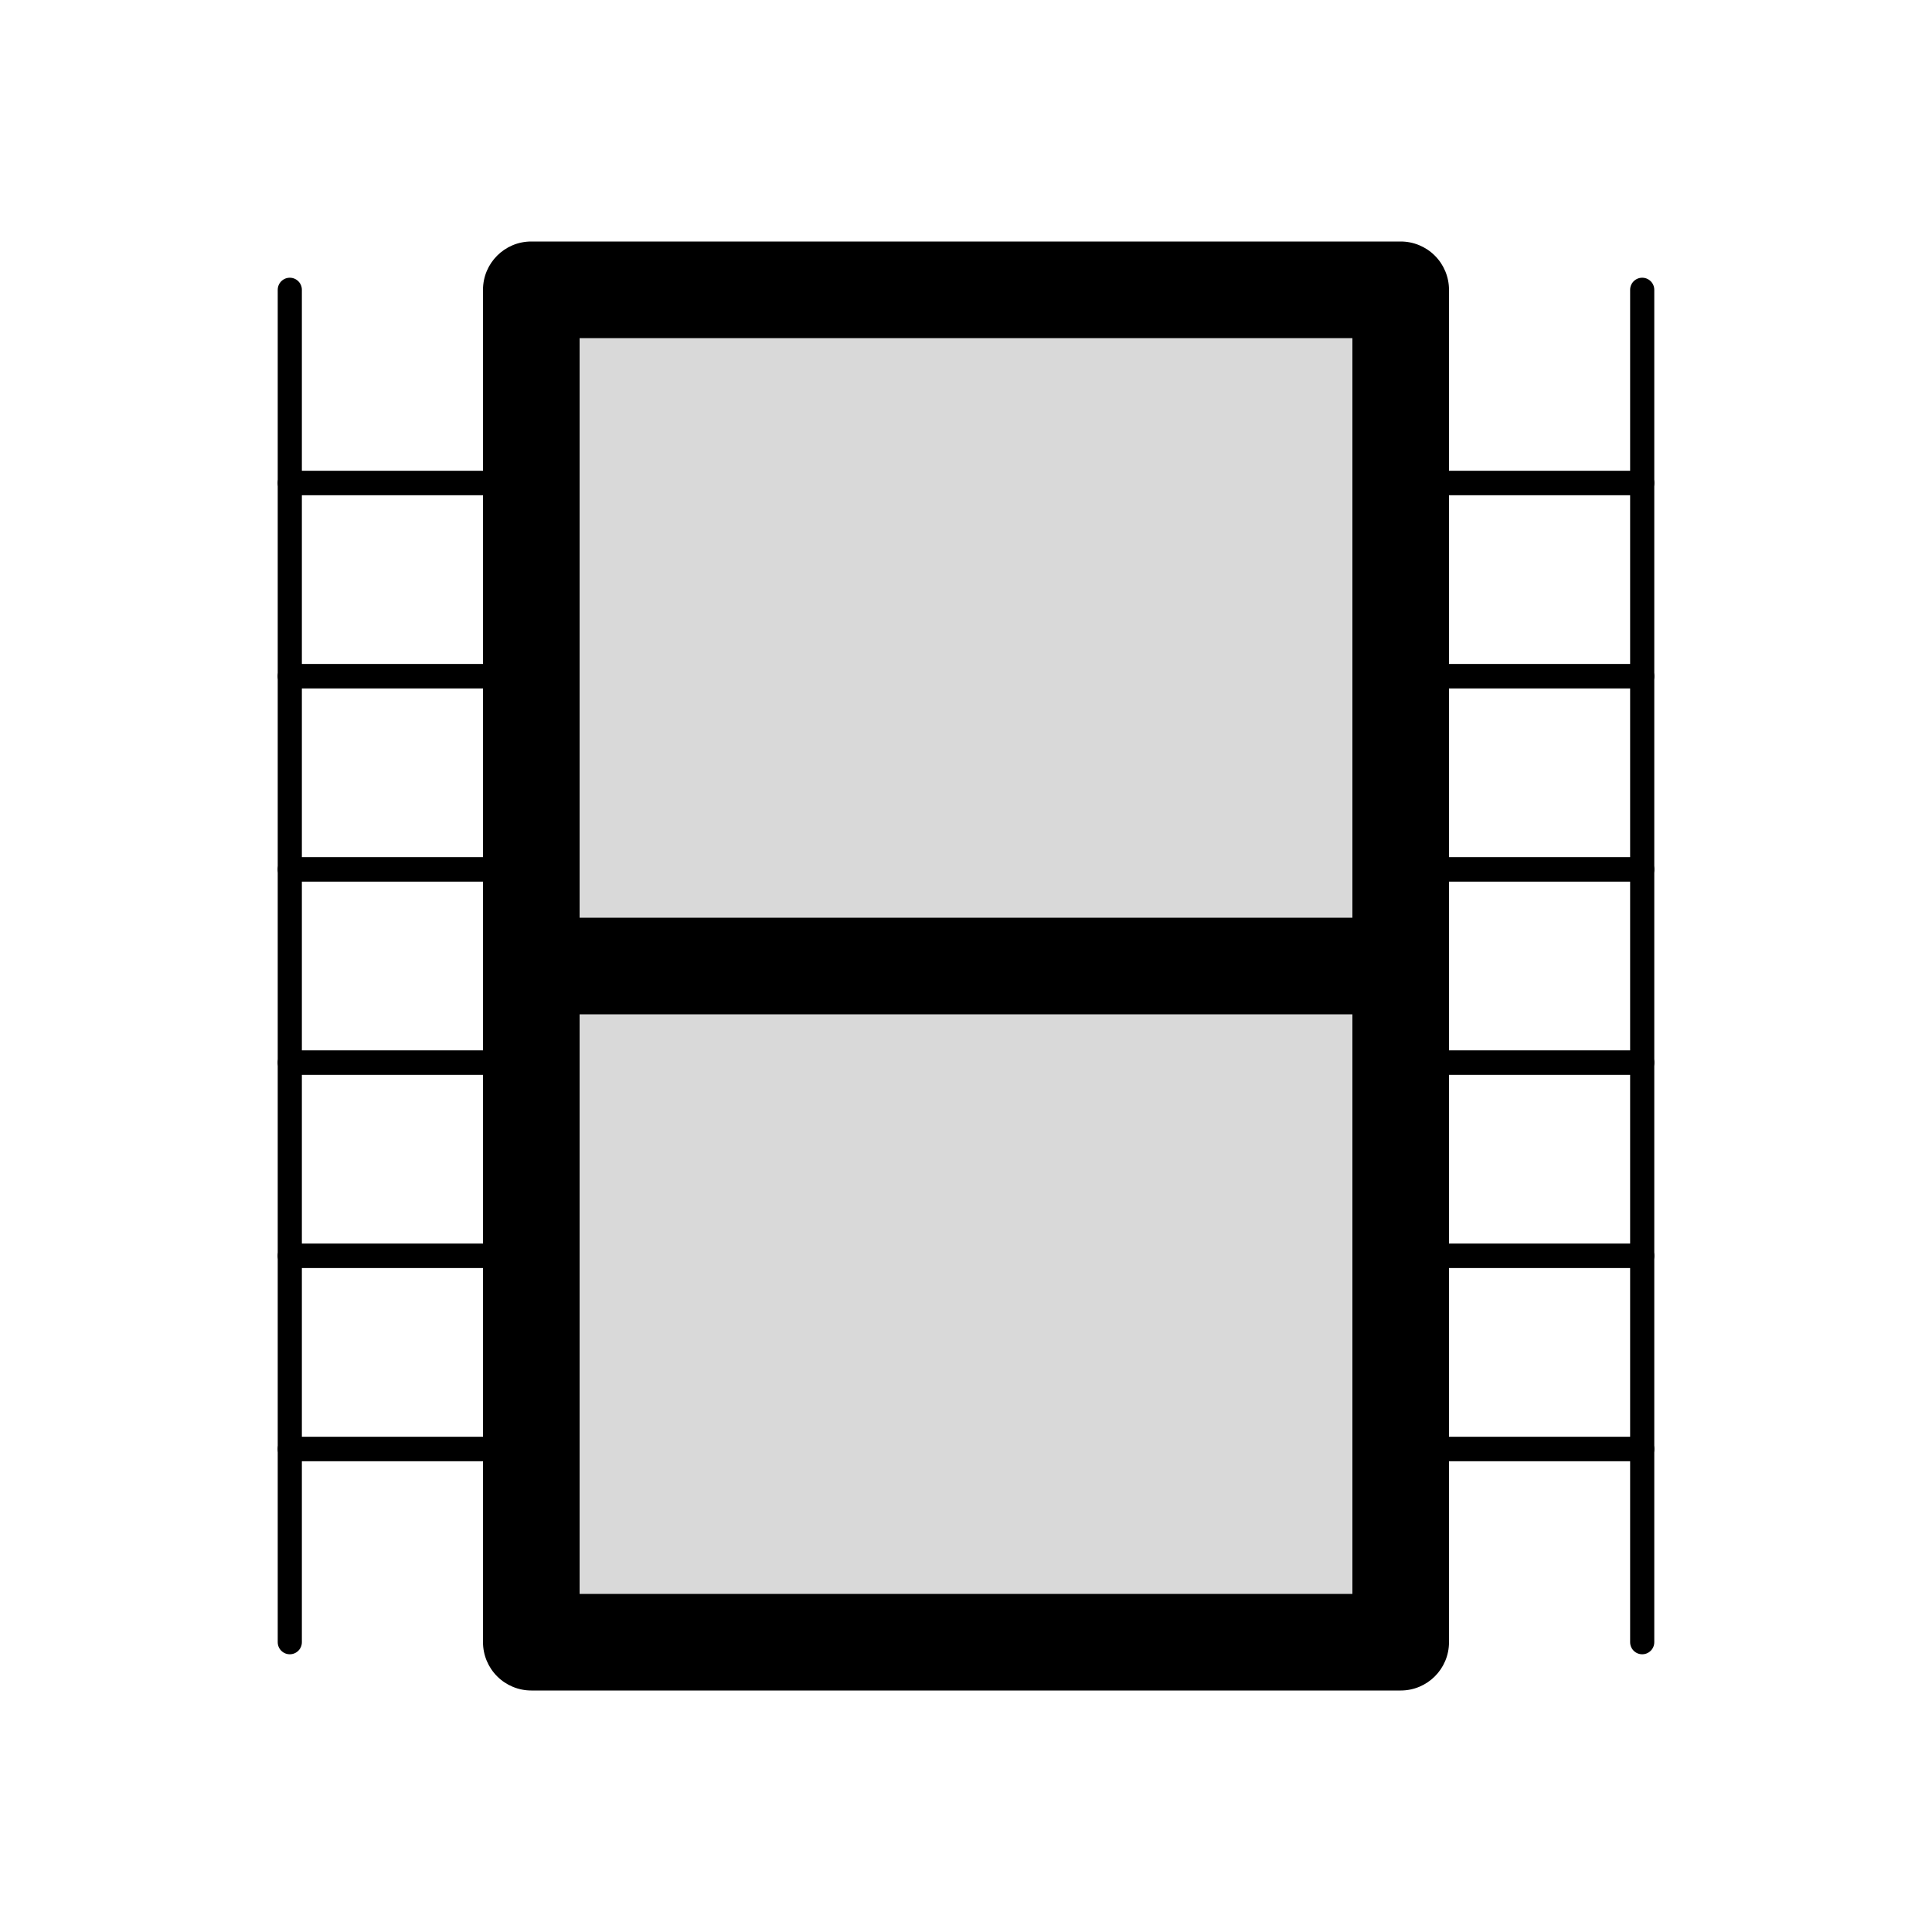 <svg viewBox="0 0 80 80" fill="none">
  <rect x="12" y="20" width="10" height="8" stroke="currentColor" stroke-linecap="round" stroke-linejoin="round" />
  <rect x="12" y="44" width="10" height="8" stroke="currentColor" stroke-linecap="round" stroke-linejoin="round" />
  <rect x="12" y="28" width="10" height="8" stroke="currentColor" stroke-linecap="round" stroke-linejoin="round" />
  <rect x="12" y="52" width="10" height="8" stroke="currentColor" stroke-linecap="round" stroke-linejoin="round" />
  <path d="M22 68V60H12L12 68" stroke="currentColor" stroke-linecap="round" stroke-linejoin="round" />
  <path d="M12 12L12 20H22V12" stroke="currentColor" stroke-linecap="round" stroke-linejoin="round" />
  <rect x="12" y="36" width="10" height="8" stroke="currentColor" stroke-linecap="round" stroke-linejoin="round" />
  <rect x="58" y="20" width="10" height="8" stroke="currentColor" stroke-linecap="round" stroke-linejoin="round" />
  <rect x="58" y="44" width="10" height="8" stroke="currentColor" stroke-linecap="round" stroke-linejoin="round" />
  <rect x="58" y="28" width="10" height="8" stroke="currentColor" stroke-linecap="round" stroke-linejoin="round" />
  <rect x="58" y="52" width="10" height="8" stroke="currentColor" stroke-linecap="round" stroke-linejoin="round" />
  <path d="M68 68V60H58V68" stroke="currentColor" stroke-linecap="round" stroke-linejoin="round" />
  <path d="M58 12V20H68V12" stroke="currentColor" stroke-linecap="round" stroke-linejoin="round" />
  <rect x="58" y="36" width="10" height="8" stroke="currentColor" stroke-linecap="round" stroke-linejoin="round" />
  <path fill-rule="evenodd" clip-rule="evenodd" d="M58 12L22 12L22 68H58L58 12Z" fill="currentColor" fill-opacity="0.15" />
  <path d="M22 12L22 10C20.895 10 20 10.895 20 12H22ZM58 12H60C60 11.47 59.789 10.961 59.414 10.586C59.039 10.211 58.53 10 58 10V12ZM22 68H20C20 68.53 20.211 69.039 20.586 69.414C20.961 69.789 21.47 70 22 70L22 68ZM58 68V70C59.105 70 60 69.105 60 68H58ZM58 42H60V38H58V42ZM22 38H20V42H22L22 38ZM22 14L58 14V10L22 10L22 14ZM24 68L24 12H20L20 68H24ZM58 66H22L22 70H58V66ZM56 12L56 68H60L60 12H56ZM58 38L22 38L22 42L58 42V38Z" fill="currentColor" />
</svg>